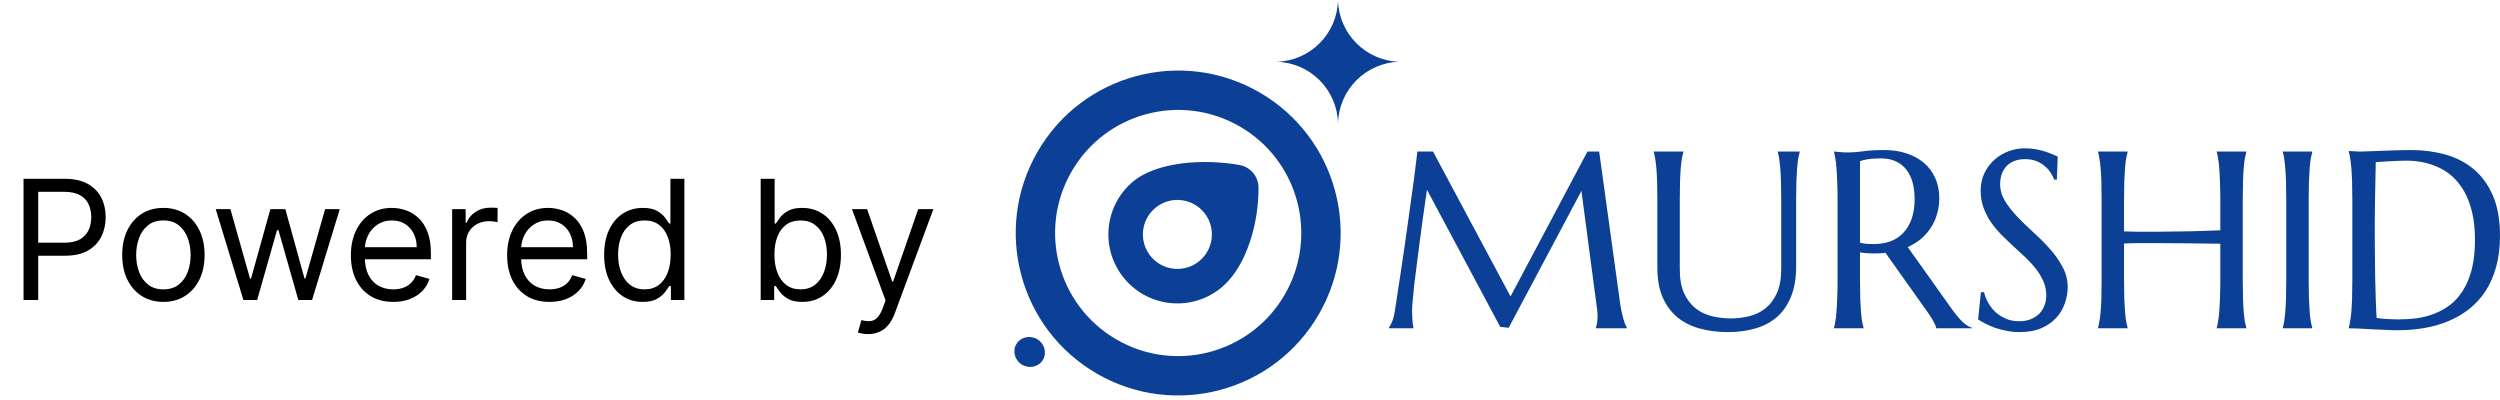 <svg width="150" height="24" viewBox="0 0 150 24" fill="none" xmlns="http://www.w3.org/2000/svg">
<path d="M79.132 18.854C76.441 23.516 70.48 25.113 65.818 22.422C61.157 19.73 59.559 13.77 62.251 9.108C64.942 4.446 70.903 2.849 75.565 5.54C80.227 8.232 81.824 14.193 79.132 18.854ZM64.296 10.289C62.257 13.821 63.467 18.337 66.999 20.376C70.531 22.416 75.048 21.205 77.087 17.673C79.126 14.141 77.916 9.625 74.384 7.586C70.852 5.547 66.336 6.757 64.296 10.289Z" fill="#0B4096"/>
<path d="M73.383 17.169C71.668 18.682 69.052 18.519 67.539 16.804C66.026 15.09 66.189 12.474 67.904 10.961C69.353 9.682 72.245 9.524 74.353 9.896C75.015 10.012 75.501 10.569 75.51 11.241C75.535 13.308 74.827 15.895 73.383 17.169ZM69.274 12.513C68.416 13.269 68.335 14.578 69.091 15.435C69.848 16.292 71.156 16.374 72.013 15.617C72.87 14.861 72.952 13.553 72.195 12.695C71.439 11.838 70.131 11.757 69.274 12.513Z" fill="#0B4096"/>
<path d="M62.581 21.58C62.336 22.006 61.778 22.143 61.334 21.887C60.891 21.631 60.731 21.079 60.977 20.654C61.222 20.228 61.781 20.091 62.224 20.347C62.667 20.603 62.827 21.155 62.581 21.58Z" fill="#0B4096"/>
<path d="M76.575 3.706C78.604 3.747 80.239 5.383 80.281 7.412C80.322 5.383 81.957 3.747 83.987 3.706C81.957 3.665 80.322 2.029 80.281 0C80.239 2.029 78.604 3.665 76.575 3.706Z" fill="#0B4096"/>
<path d="M142.545 9.727C142.535 10.279 142.525 10.814 142.515 11.332C142.511 11.554 142.506 11.781 142.501 12.012C142.501 12.244 142.498 12.473 142.493 12.7C142.493 12.922 142.491 13.137 142.486 13.344C142.486 13.546 142.486 13.726 142.486 13.884C142.486 14.214 142.488 14.613 142.493 15.082C142.498 15.55 142.503 16.031 142.508 16.524C142.518 17.017 142.53 17.49 142.545 17.944C142.56 18.398 142.577 18.775 142.597 19.076C142.666 19.085 142.757 19.098 142.87 19.113C142.989 19.122 143.112 19.132 143.24 19.142C143.368 19.147 143.494 19.152 143.617 19.157C143.741 19.162 143.844 19.164 143.928 19.164C144.273 19.164 144.626 19.142 144.986 19.098C145.351 19.048 145.701 18.96 146.036 18.831C146.376 18.703 146.694 18.528 146.99 18.306C147.291 18.08 147.552 17.789 147.774 17.434C148.001 17.079 148.178 16.652 148.307 16.154C148.435 15.651 148.499 15.059 148.499 14.379C148.499 13.625 148.408 12.954 148.225 12.367C148.043 11.776 147.774 11.278 147.419 10.873C147.069 10.469 146.633 10.163 146.11 9.956C145.592 9.744 144.996 9.638 144.32 9.638C144.187 9.638 144.037 9.643 143.869 9.653C143.701 9.658 143.534 9.665 143.366 9.675C143.203 9.68 143.048 9.69 142.9 9.705C142.757 9.715 142.639 9.722 142.545 9.727ZM140.925 9.061C141.039 9.066 141.145 9.071 141.243 9.076C141.327 9.081 141.413 9.086 141.502 9.091C141.591 9.091 141.662 9.091 141.717 9.091C141.81 9.091 141.966 9.086 142.183 9.076C142.404 9.066 142.656 9.056 142.937 9.047C143.218 9.037 143.509 9.027 143.81 9.017C144.115 9.007 144.401 9.002 144.668 9.002C145.383 9.002 146.063 9.091 146.709 9.268C147.355 9.446 147.922 9.737 148.41 10.141C148.898 10.546 149.285 11.075 149.571 11.731C149.857 12.387 150 13.193 150 14.15C150 14.835 149.924 15.451 149.771 15.999C149.623 16.546 149.413 17.029 149.142 17.448C148.871 17.867 148.546 18.227 148.166 18.528C147.791 18.824 147.375 19.068 146.916 19.261C146.462 19.453 145.977 19.593 145.459 19.682C144.941 19.771 144.406 19.815 143.854 19.815C143.657 19.815 143.418 19.808 143.137 19.793C142.861 19.783 142.582 19.771 142.301 19.756C142.02 19.741 141.754 19.726 141.502 19.712C141.256 19.702 141.063 19.697 140.925 19.697V19.667C140.955 19.564 140.982 19.436 141.007 19.283C141.036 19.13 141.061 18.94 141.081 18.713C141.1 18.486 141.115 18.218 141.125 17.907C141.135 17.591 141.14 17.224 141.14 16.805V11.99C141.14 11.571 141.135 11.204 141.125 10.888C141.115 10.568 141.1 10.294 141.081 10.067C141.061 9.835 141.036 9.641 141.007 9.483C140.982 9.325 140.955 9.194 140.925 9.091V9.061Z" fill="#0B4096"/>
<path d="M136.968 19.667C136.998 19.564 137.025 19.435 137.05 19.282C137.074 19.13 137.096 18.94 137.116 18.713C137.136 18.486 137.151 18.218 137.161 17.907C137.17 17.591 137.175 17.224 137.175 16.805V11.99C137.175 11.571 137.17 11.206 137.161 10.895C137.151 10.58 137.136 10.309 137.116 10.082C137.096 9.85 137.074 9.658 137.05 9.505C137.025 9.352 136.998 9.224 136.968 9.12V9.091H138.736V9.12C138.706 9.224 138.677 9.352 138.647 9.505C138.623 9.658 138.6 9.85 138.581 10.082C138.566 10.309 138.551 10.58 138.536 10.895C138.526 11.206 138.521 11.571 138.521 11.99V16.805C138.521 17.224 138.526 17.591 138.536 17.907C138.551 18.218 138.566 18.486 138.581 18.713C138.6 18.94 138.623 19.13 138.647 19.282C138.677 19.435 138.706 19.564 138.736 19.667V19.697H136.968V19.667Z" fill="#0B4096"/>
<path d="M133.219 14.623C133.021 14.618 132.775 14.616 132.479 14.616C132.183 14.611 131.86 14.606 131.51 14.601C131.165 14.596 130.803 14.594 130.423 14.594C130.048 14.588 129.681 14.586 129.321 14.586C128.961 14.581 128.618 14.581 128.293 14.586C127.968 14.591 127.684 14.598 127.442 14.608V16.805C127.442 17.224 127.447 17.591 127.457 17.907C127.472 18.218 127.487 18.486 127.502 18.713C127.521 18.94 127.543 19.13 127.568 19.282C127.598 19.435 127.627 19.564 127.657 19.667V19.697H125.882V19.667C125.911 19.564 125.939 19.435 125.963 19.282C125.993 19.13 126.017 18.94 126.037 18.713C126.057 18.486 126.072 18.218 126.082 17.907C126.091 17.591 126.096 17.224 126.096 16.805V11.99C126.096 11.571 126.091 11.206 126.082 10.895C126.072 10.58 126.057 10.309 126.037 10.082C126.017 9.85 125.993 9.658 125.963 9.505C125.939 9.352 125.911 9.224 125.882 9.12V9.091H127.657V9.12C127.627 9.224 127.598 9.352 127.568 9.505C127.543 9.658 127.521 9.85 127.502 10.082C127.487 10.309 127.472 10.58 127.457 10.895C127.447 11.206 127.442 11.571 127.442 11.99V13.883C127.699 13.893 127.99 13.901 128.315 13.906C128.641 13.906 128.981 13.906 129.336 13.906C129.691 13.901 130.051 13.896 130.416 13.891C130.785 13.886 131.14 13.881 131.481 13.876C131.826 13.866 132.146 13.856 132.442 13.847C132.743 13.837 133.002 13.827 133.219 13.817V11.99C133.219 11.571 133.211 11.206 133.196 10.895C133.187 10.58 133.172 10.309 133.152 10.082C133.137 9.85 133.115 9.658 133.086 9.505C133.061 9.352 133.034 9.224 133.004 9.12V9.091H134.779V9.12C134.75 9.224 134.72 9.352 134.69 9.505C134.666 9.658 134.644 9.85 134.624 10.082C134.604 10.309 134.589 10.58 134.58 10.895C134.57 11.206 134.565 11.571 134.565 11.99V16.805C134.565 17.224 134.57 17.591 134.58 17.907C134.589 18.218 134.604 18.486 134.624 18.713C134.644 18.94 134.666 19.13 134.69 19.282C134.72 19.435 134.75 19.564 134.779 19.667V19.697H133.004V19.667C133.034 19.564 133.061 19.435 133.086 19.282C133.115 19.13 133.137 18.94 133.152 18.713C133.172 18.486 133.187 18.218 133.196 17.907C133.211 17.591 133.219 17.224 133.219 16.805V14.623Z" fill="#0B4096"/>
<path d="M123.412 10.777H123.249C123.209 10.664 123.145 10.535 123.057 10.392C122.973 10.249 122.859 10.116 122.716 9.993C122.578 9.865 122.408 9.759 122.206 9.675C122.009 9.591 121.775 9.549 121.503 9.549C121.262 9.549 121.047 9.586 120.86 9.66C120.673 9.734 120.515 9.838 120.387 9.971C120.263 10.104 120.17 10.262 120.106 10.444C120.041 10.627 120.009 10.829 120.009 11.051C120.009 11.406 120.108 11.746 120.305 12.071C120.507 12.392 120.759 12.71 121.06 13.025C121.36 13.341 121.686 13.656 122.036 13.972C122.386 14.288 122.711 14.616 123.012 14.956C123.313 15.296 123.562 15.653 123.759 16.028C123.961 16.398 124.062 16.797 124.062 17.226C124.062 17.547 124.006 17.87 123.892 18.195C123.784 18.516 123.614 18.804 123.382 19.061C123.15 19.317 122.852 19.526 122.487 19.689C122.122 19.847 121.688 19.926 121.185 19.926C120.904 19.926 120.636 19.899 120.379 19.845C120.128 19.795 119.894 19.734 119.677 19.66C119.465 19.581 119.272 19.497 119.1 19.408C118.932 19.319 118.794 19.238 118.686 19.164L118.856 17.53H119.041C119.095 17.761 119.184 17.983 119.307 18.195C119.43 18.402 119.58 18.587 119.758 18.75C119.94 18.908 120.147 19.036 120.379 19.134C120.611 19.228 120.865 19.275 121.141 19.275C121.392 19.275 121.617 19.238 121.814 19.164C122.016 19.085 122.189 18.979 122.332 18.846C122.475 18.708 122.583 18.545 122.657 18.358C122.736 18.171 122.776 17.966 122.776 17.744C122.776 17.433 122.719 17.148 122.605 16.886C122.492 16.62 122.342 16.368 122.154 16.132C121.972 15.895 121.762 15.666 121.526 15.444C121.294 15.222 121.055 15 120.808 14.778C120.562 14.552 120.32 14.32 120.083 14.083C119.852 13.846 119.642 13.595 119.455 13.329C119.272 13.057 119.124 12.769 119.011 12.463C118.898 12.153 118.841 11.812 118.841 11.443C118.841 11.053 118.915 10.703 119.063 10.392C119.216 10.077 119.415 9.808 119.662 9.586C119.913 9.364 120.197 9.194 120.512 9.076C120.828 8.958 121.153 8.898 121.489 8.898C121.735 8.898 121.962 8.918 122.169 8.958C122.376 8.997 122.561 9.044 122.724 9.098C122.891 9.152 123.037 9.207 123.16 9.261C123.283 9.315 123.384 9.359 123.463 9.394L123.412 10.777Z" fill="#0B4096"/>
<path d="M111.6 16.805C111.6 17.224 111.605 17.591 111.615 17.907C111.63 18.218 111.644 18.486 111.659 18.713C111.679 18.94 111.701 19.13 111.726 19.283C111.755 19.436 111.785 19.564 111.815 19.667V19.697H110.04V19.667C110.069 19.564 110.096 19.436 110.121 19.283C110.15 19.13 110.173 18.94 110.187 18.713C110.207 18.486 110.222 18.218 110.232 17.907C110.247 17.596 110.254 17.229 110.254 16.805V11.99C110.254 11.571 110.247 11.206 110.232 10.896C110.222 10.58 110.207 10.309 110.187 10.082C110.173 9.855 110.15 9.665 110.121 9.513C110.096 9.355 110.069 9.224 110.04 9.121V9.091L110.35 9.121C110.444 9.13 110.547 9.138 110.661 9.143C110.779 9.143 110.9 9.143 111.023 9.143C111.216 9.143 111.474 9.121 111.8 9.076C112.13 9.027 112.549 9.002 113.057 9.002C113.53 9.002 113.967 9.066 114.366 9.194C114.771 9.323 115.121 9.51 115.416 9.757C115.712 10.003 115.942 10.306 116.104 10.666C116.272 11.021 116.356 11.426 116.356 11.879C116.356 12.234 116.309 12.565 116.215 12.87C116.126 13.171 115.998 13.445 115.831 13.691C115.668 13.938 115.471 14.157 115.239 14.35C115.007 14.537 114.748 14.695 114.462 14.823L117.058 18.469C117.187 18.651 117.305 18.809 117.413 18.942C117.527 19.076 117.633 19.191 117.731 19.29C117.835 19.384 117.934 19.463 118.027 19.527C118.121 19.586 118.217 19.633 118.316 19.667V19.697H116.178C116.163 19.603 116.114 19.48 116.03 19.327C115.951 19.169 115.858 19.014 115.749 18.861L113.131 15.171C113.018 15.18 112.904 15.19 112.791 15.2C112.677 15.205 112.562 15.207 112.443 15.207C112.305 15.207 112.165 15.203 112.022 15.193C111.884 15.183 111.743 15.165 111.6 15.141V16.805ZM111.6 14.564C111.733 14.594 111.869 14.616 112.007 14.631C112.145 14.64 112.278 14.645 112.406 14.645C112.776 14.645 113.114 14.591 113.42 14.483C113.725 14.369 113.984 14.199 114.196 13.972C114.413 13.745 114.581 13.464 114.699 13.129C114.817 12.789 114.877 12.392 114.877 11.938C114.877 11.569 114.835 11.233 114.751 10.933C114.667 10.632 114.541 10.378 114.374 10.171C114.211 9.959 114.004 9.796 113.752 9.683C113.501 9.564 113.208 9.505 112.872 9.505C112.532 9.505 112.261 9.522 112.059 9.557C111.857 9.591 111.704 9.628 111.6 9.668V14.564Z" fill="#0B4096"/>
<path d="M106.874 11.99C106.874 11.571 106.869 11.206 106.859 10.895C106.849 10.58 106.835 10.309 106.815 10.082C106.795 9.85 106.773 9.658 106.748 9.505C106.724 9.352 106.697 9.224 106.667 9.12V9.091H107.983V9.12C107.954 9.224 107.924 9.352 107.895 9.505C107.87 9.658 107.848 9.85 107.828 10.082C107.813 10.309 107.799 10.58 107.784 10.895C107.774 11.206 107.769 11.571 107.769 11.99V15.984C107.769 16.689 107.668 17.291 107.466 17.788C107.264 18.287 106.983 18.696 106.623 19.016C106.263 19.332 105.831 19.561 105.328 19.704C104.825 19.852 104.276 19.926 103.679 19.926C103.082 19.926 102.525 19.857 102.007 19.719C101.495 19.581 101.046 19.359 100.661 19.053C100.282 18.743 99.983 18.343 99.766 17.855C99.549 17.362 99.441 16.763 99.441 16.058V11.99C99.441 11.571 99.436 11.206 99.426 10.895C99.416 10.58 99.402 10.309 99.382 10.082C99.362 9.85 99.338 9.658 99.308 9.505C99.283 9.352 99.256 9.224 99.227 9.12V9.091H101.002V9.12C100.972 9.224 100.942 9.352 100.913 9.505C100.888 9.658 100.866 9.85 100.846 10.082C100.827 10.309 100.812 10.58 100.802 10.895C100.792 11.206 100.787 11.571 100.787 11.99V16.139C100.787 16.726 100.873 17.212 101.046 17.596C101.223 17.976 101.455 18.279 101.741 18.506C102.027 18.728 102.353 18.883 102.717 18.972C103.082 19.061 103.455 19.105 103.834 19.105C104.214 19.105 104.586 19.061 104.951 18.972C105.316 18.883 105.639 18.728 105.92 18.506C106.206 18.279 106.435 17.976 106.608 17.596C106.785 17.212 106.874 16.726 106.874 16.139V11.99Z" fill="#0B4096"/>
<path d="M83.332 19.667C83.387 19.588 83.448 19.472 83.517 19.32C83.586 19.162 83.641 18.965 83.68 18.728C83.734 18.383 83.793 17.996 83.858 17.567C83.927 17.133 83.996 16.679 84.065 16.206C84.139 15.732 84.21 15.249 84.279 14.756C84.353 14.258 84.422 13.77 84.486 13.292C84.555 12.809 84.619 12.345 84.679 11.901C84.743 11.453 84.799 11.043 84.849 10.674C84.898 10.304 84.938 9.983 84.967 9.712C85.002 9.436 85.026 9.229 85.041 9.091H85.98L90.632 17.788L95.248 9.091H95.95L97.163 17.877C97.198 18.153 97.235 18.39 97.274 18.587C97.313 18.785 97.353 18.955 97.392 19.098C97.432 19.236 97.469 19.352 97.503 19.445C97.543 19.534 97.58 19.608 97.614 19.667V19.697H95.75V19.667C95.775 19.613 95.797 19.524 95.817 19.401C95.842 19.278 95.854 19.13 95.854 18.957C95.854 18.893 95.852 18.829 95.847 18.765C95.842 18.696 95.834 18.622 95.824 18.543L94.885 11.457L90.521 19.667L90.011 19.608L85.618 11.384C85.445 12.552 85.295 13.632 85.167 14.623C85.112 15.047 85.058 15.471 85.004 15.895C84.95 16.314 84.9 16.706 84.856 17.071C84.817 17.436 84.785 17.759 84.76 18.04C84.735 18.316 84.723 18.521 84.723 18.654C84.723 18.822 84.728 18.969 84.738 19.098C84.748 19.226 84.757 19.334 84.767 19.423C84.782 19.527 84.797 19.618 84.812 19.697H83.332V19.667Z" fill="#0B4096"/>
<path d="M1.412 18V10.727H3.87C4.44 10.727 4.907 10.83 5.269 11.036C5.634 11.24 5.903 11.516 6.079 11.864C6.254 12.212 6.341 12.6 6.341 13.028C6.341 13.457 6.254 13.846 6.079 14.197C5.906 14.547 5.638 14.826 5.276 15.035C4.914 15.241 4.45 15.344 3.884 15.344H2.123V14.562H3.856C4.246 14.562 4.56 14.495 4.797 14.36C5.033 14.225 5.205 14.043 5.312 13.813C5.42 13.581 5.475 13.32 5.475 13.028C5.475 12.737 5.42 12.477 5.312 12.247C5.205 12.018 5.032 11.838 4.793 11.707C4.554 11.575 4.237 11.508 3.841 11.508H2.293V18H1.412ZM9.804 18.114C9.311 18.114 8.879 17.996 8.508 17.762C8.138 17.528 7.849 17.2 7.641 16.778C7.435 16.357 7.332 15.865 7.332 15.301C7.332 14.733 7.435 14.237 7.641 13.813C7.849 13.389 8.138 13.06 8.508 12.826C8.879 12.592 9.311 12.474 9.804 12.474C10.296 12.474 10.727 12.592 11.096 12.826C11.468 13.06 11.757 13.389 11.963 13.813C12.171 14.237 12.275 14.733 12.275 15.301C12.275 15.865 12.171 16.357 11.963 16.778C11.757 17.2 11.468 17.528 11.096 17.762C10.727 17.996 10.296 18.114 9.804 18.114ZM9.804 17.361C10.178 17.361 10.486 17.265 10.727 17.073C10.969 16.881 11.147 16.629 11.263 16.317C11.379 16.004 11.437 15.666 11.437 15.301C11.437 14.937 11.379 14.597 11.263 14.282C11.147 13.967 10.969 13.713 10.727 13.518C10.486 13.324 10.178 13.227 9.804 13.227C9.43 13.227 9.122 13.324 8.88 13.518C8.639 13.713 8.46 13.967 8.344 14.282C8.228 14.597 8.17 14.937 8.17 15.301C8.17 15.666 8.228 16.004 8.344 16.317C8.46 16.629 8.639 16.881 8.88 17.073C9.122 17.265 9.43 17.361 9.804 17.361ZM14.605 18L12.943 12.546H13.824L15.003 16.722H15.059L16.224 12.546H17.119L18.27 16.707H18.326L19.506 12.546H20.386L18.724 18H17.9L16.707 13.81H16.622L15.429 18H14.605ZM23.596 18.114C23.07 18.114 22.617 17.998 22.235 17.766C21.857 17.531 21.564 17.204 21.358 16.785C21.155 16.364 21.053 15.874 21.053 15.315C21.053 14.757 21.155 14.264 21.358 13.838C21.564 13.41 21.851 13.076 22.218 12.837C22.587 12.595 23.018 12.474 23.51 12.474C23.794 12.474 24.075 12.522 24.352 12.617C24.629 12.711 24.881 12.865 25.108 13.078C25.335 13.289 25.517 13.568 25.652 13.916C25.787 14.264 25.854 14.693 25.854 15.202V15.557H21.649V14.832H25.002C25.002 14.525 24.94 14.25 24.817 14.008C24.696 13.767 24.523 13.576 24.299 13.437C24.076 13.297 23.813 13.227 23.51 13.227C23.176 13.227 22.888 13.31 22.644 13.476C22.402 13.639 22.216 13.852 22.086 14.115C21.956 14.378 21.891 14.66 21.891 14.96V15.443C21.891 15.855 21.962 16.204 22.104 16.491C22.248 16.775 22.448 16.991 22.704 17.141C22.96 17.287 23.257 17.361 23.596 17.361C23.816 17.361 24.015 17.33 24.192 17.268C24.372 17.204 24.527 17.11 24.657 16.984C24.788 16.857 24.888 16.698 24.959 16.509L25.769 16.736C25.683 17.01 25.54 17.252 25.339 17.46C25.138 17.666 24.889 17.827 24.593 17.943C24.297 18.057 23.965 18.114 23.596 18.114ZM27.129 18V12.546H27.939V13.369H27.995C28.095 13.099 28.275 12.88 28.535 12.712C28.796 12.544 29.089 12.46 29.416 12.46C29.477 12.46 29.554 12.461 29.647 12.464C29.739 12.466 29.809 12.47 29.856 12.474V13.327C29.828 13.32 29.763 13.309 29.661 13.295C29.561 13.278 29.456 13.27 29.345 13.27C29.08 13.27 28.843 13.325 28.634 13.437C28.429 13.546 28.265 13.697 28.145 13.891C28.026 14.083 27.967 14.302 27.967 14.548V18H27.129ZM32.971 18.114C32.445 18.114 31.992 17.998 31.61 17.766C31.232 17.531 30.939 17.204 30.733 16.785C30.53 16.364 30.428 15.874 30.428 15.315C30.428 14.757 30.53 14.264 30.733 13.838C30.939 13.41 31.226 13.076 31.593 12.837C31.962 12.595 32.393 12.474 32.885 12.474C33.169 12.474 33.45 12.522 33.727 12.617C34.004 12.711 34.256 12.865 34.483 13.078C34.711 13.289 34.892 13.568 35.027 13.916C35.161 14.264 35.229 14.693 35.229 15.202V15.557H31.024V14.832H34.377C34.377 14.525 34.315 14.25 34.192 14.008C34.071 13.767 33.898 13.576 33.674 13.437C33.451 13.297 33.188 13.227 32.885 13.227C32.551 13.227 32.263 13.31 32.019 13.476C31.777 13.639 31.591 13.852 31.461 14.115C31.331 14.378 31.266 14.66 31.266 14.96V15.443C31.266 15.855 31.337 16.204 31.479 16.491C31.623 16.775 31.823 16.991 32.079 17.141C32.335 17.287 32.632 17.361 32.971 17.361C33.191 17.361 33.389 17.33 33.567 17.268C33.747 17.204 33.902 17.11 34.032 16.984C34.163 16.857 34.263 16.698 34.334 16.509L35.144 16.736C35.059 17.01 34.915 17.252 34.714 17.46C34.513 17.666 34.264 17.827 33.968 17.943C33.672 18.057 33.34 18.114 32.971 18.114ZM38.563 18.114C38.109 18.114 37.708 17.999 37.36 17.769C37.012 17.537 36.739 17.21 36.543 16.789C36.346 16.365 36.248 15.865 36.248 15.287C36.248 14.714 36.346 14.217 36.543 13.796C36.739 13.374 37.013 13.049 37.363 12.819C37.714 12.589 38.118 12.474 38.578 12.474C38.933 12.474 39.213 12.534 39.419 12.652C39.628 12.768 39.786 12.901 39.895 13.05C40.007 13.197 40.093 13.317 40.154 13.412H40.225V10.727H41.063V18H40.254V17.162H40.154C40.093 17.261 40.005 17.387 39.892 17.538C39.778 17.688 39.616 17.821 39.405 17.94C39.194 18.056 38.914 18.114 38.563 18.114ZM38.677 17.361C39.013 17.361 39.297 17.273 39.529 17.098C39.761 16.921 39.938 16.675 40.059 16.363C40.179 16.048 40.24 15.685 40.24 15.273C40.24 14.866 40.181 14.509 40.062 14.204C39.944 13.896 39.769 13.657 39.536 13.486C39.304 13.314 39.018 13.227 38.677 13.227C38.322 13.227 38.026 13.318 37.789 13.501C37.555 13.681 37.379 13.926 37.26 14.236C37.144 14.544 37.086 14.889 37.086 15.273C37.086 15.661 37.145 16.014 37.264 16.331C37.385 16.646 37.562 16.897 37.797 17.084C38.033 17.268 38.327 17.361 38.677 17.361ZM45.641 18V10.727H46.479V13.412H46.55C46.612 13.317 46.697 13.197 46.806 13.05C46.917 12.901 47.076 12.768 47.282 12.652C47.49 12.534 47.772 12.474 48.127 12.474C48.586 12.474 48.991 12.589 49.341 12.819C49.692 13.049 49.965 13.374 50.161 13.796C50.358 14.217 50.456 14.714 50.456 15.287C50.456 15.865 50.358 16.365 50.161 16.789C49.965 17.21 49.693 17.537 49.345 17.769C48.997 17.999 48.596 18.114 48.141 18.114C47.791 18.114 47.51 18.056 47.299 17.94C47.089 17.821 46.926 17.688 46.813 17.538C46.699 17.387 46.612 17.261 46.55 17.162H46.451V18H45.641ZM46.465 15.273C46.465 15.685 46.525 16.048 46.646 16.363C46.767 16.675 46.943 16.921 47.175 17.098C47.407 17.273 47.691 17.361 48.027 17.361C48.378 17.361 48.67 17.268 48.904 17.084C49.141 16.897 49.319 16.646 49.437 16.331C49.558 16.014 49.618 15.661 49.618 15.273C49.618 14.889 49.559 14.544 49.441 14.236C49.325 13.926 49.148 13.681 48.911 13.501C48.677 13.318 48.382 13.227 48.027 13.227C47.686 13.227 47.4 13.314 47.168 13.486C46.936 13.657 46.761 13.896 46.642 14.204C46.524 14.509 46.465 14.866 46.465 15.273ZM52.083 20.046C51.941 20.046 51.814 20.034 51.703 20.01C51.592 19.989 51.514 19.967 51.472 19.946L51.685 19.207C51.889 19.259 52.069 19.278 52.225 19.264C52.381 19.25 52.52 19.18 52.64 19.055C52.763 18.932 52.876 18.732 52.978 18.454L53.134 18.028L51.117 12.546H52.026L53.532 16.892H53.588L55.094 12.546H56.003L53.688 18.796C53.584 19.077 53.455 19.31 53.301 19.495C53.147 19.682 52.968 19.82 52.764 19.91C52.563 20 52.336 20.046 52.083 20.046Z" fill="black"/>
</svg>
